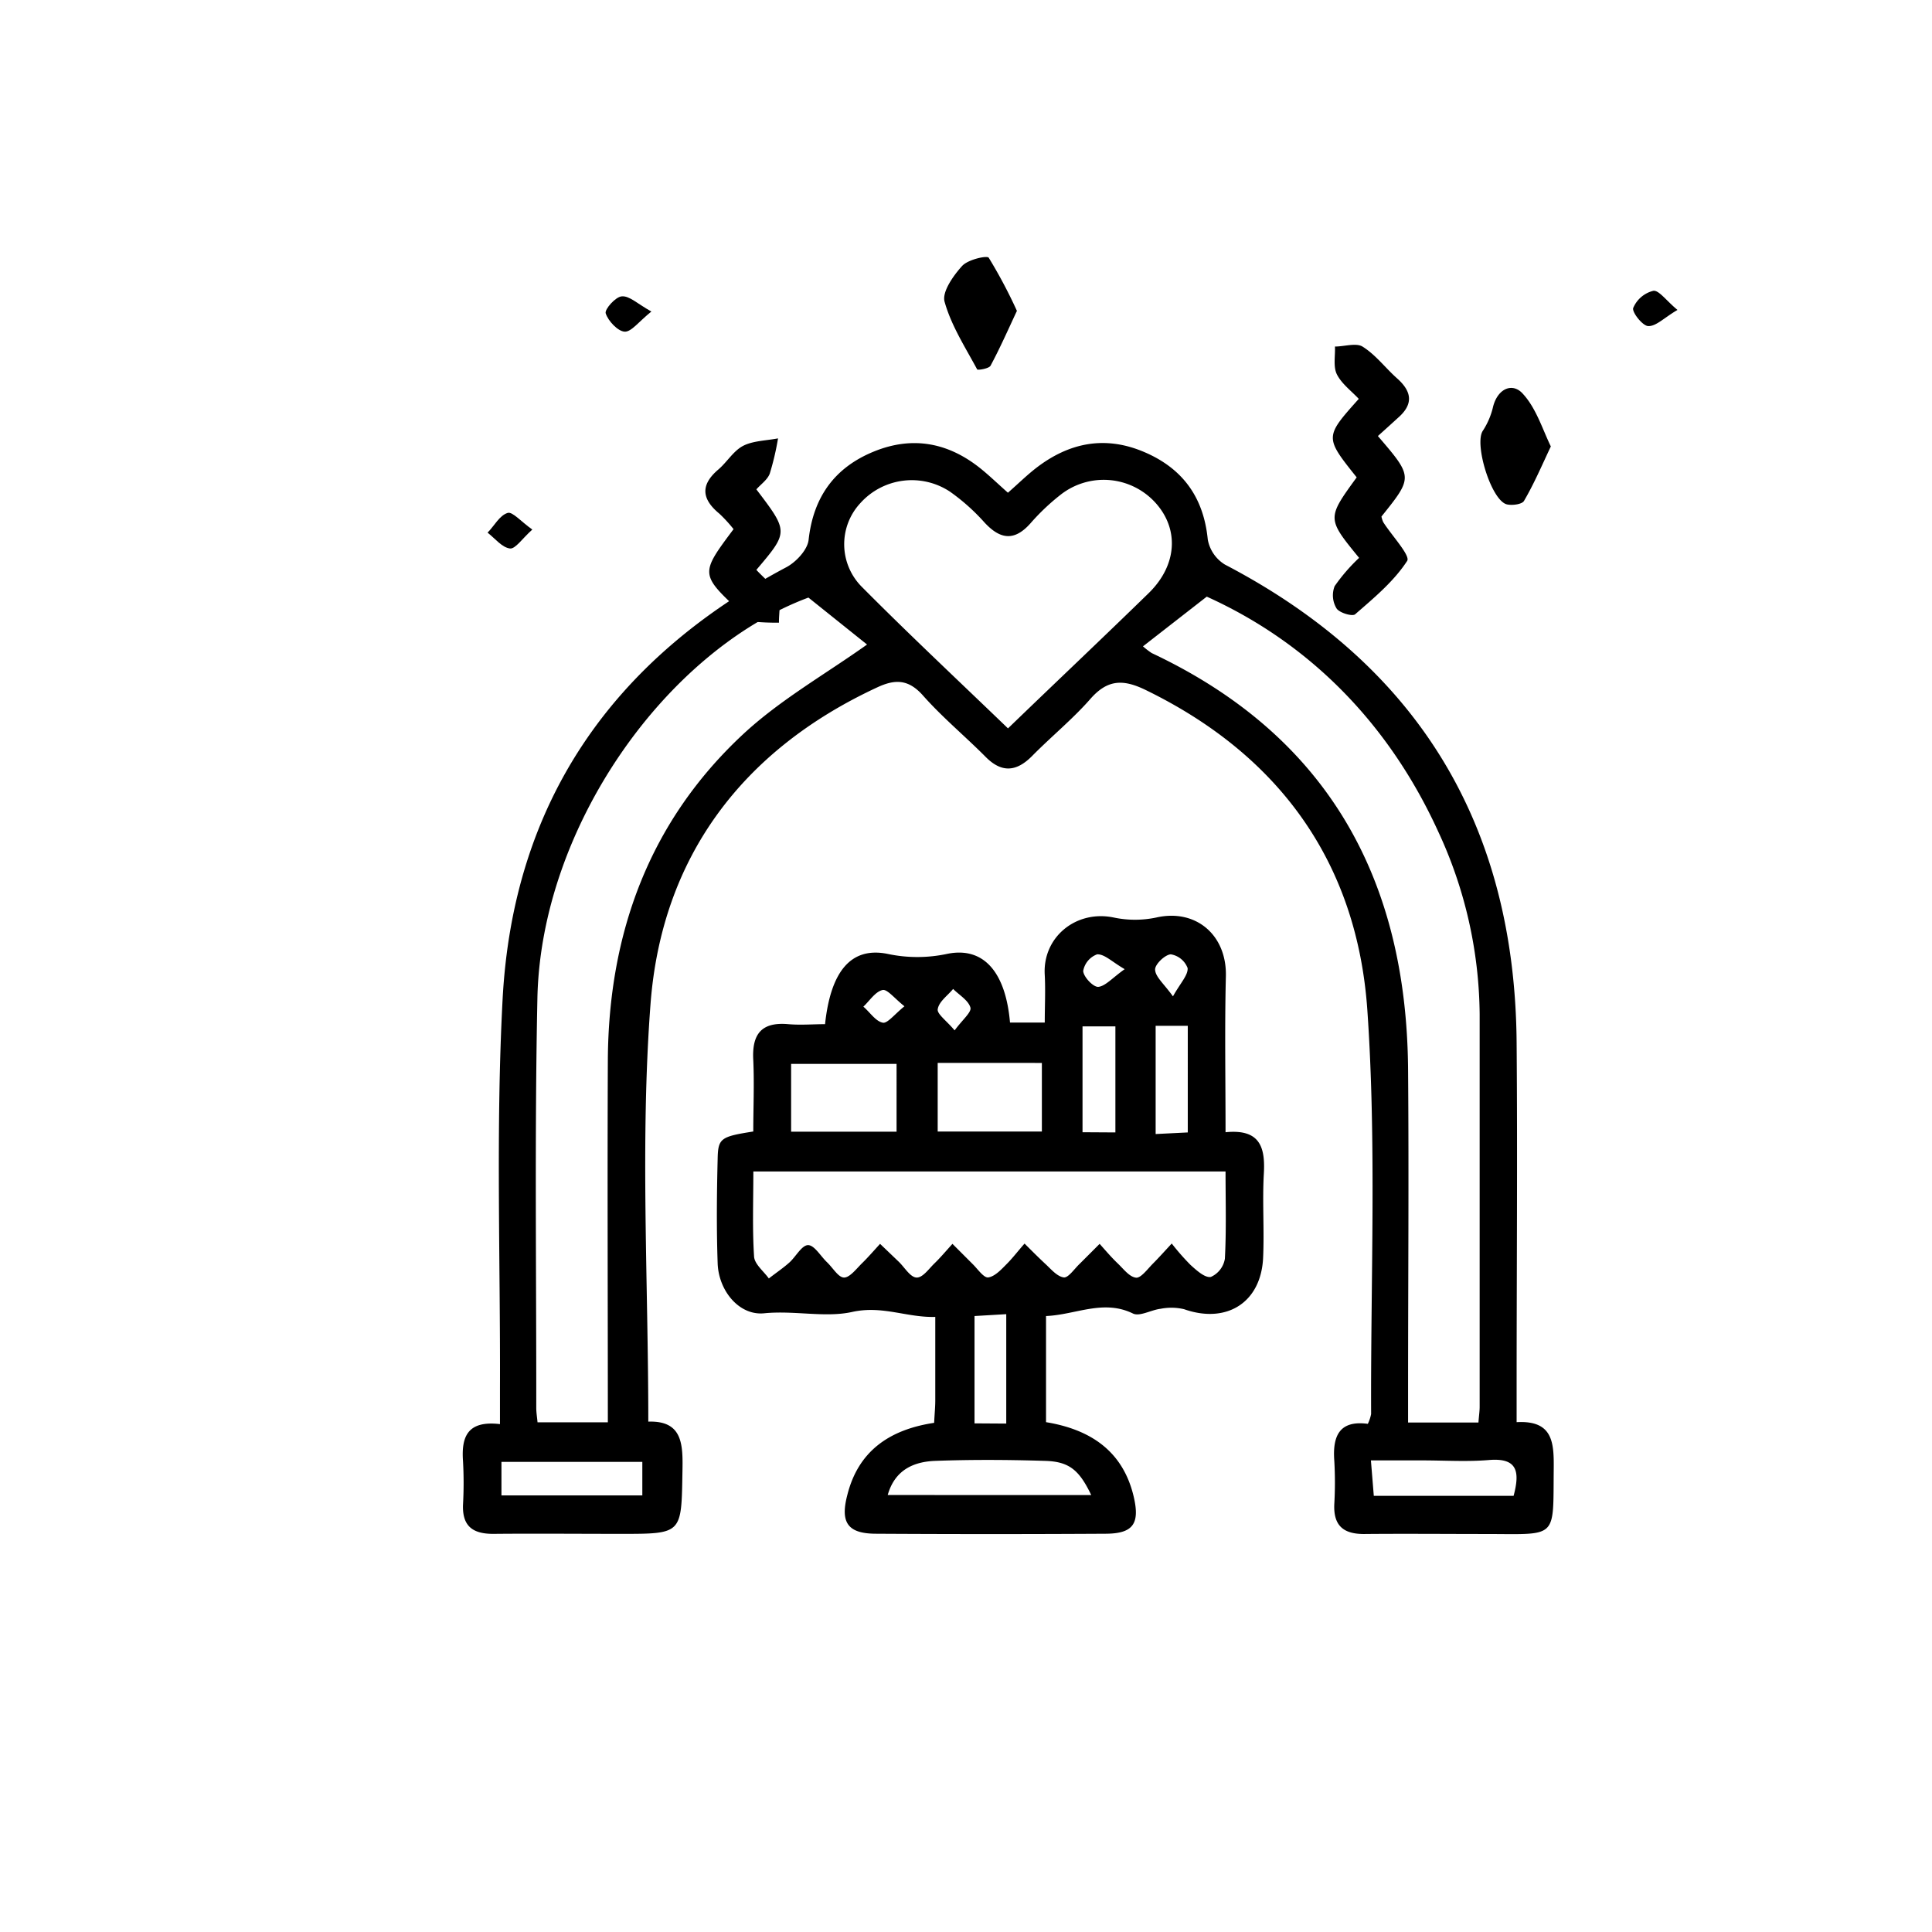 <svg id="Layer_1" data-name="Layer 1" xmlns="http://www.w3.org/2000/svg" viewBox="0 0 288 288"><title>Weddings</title><path d="M205.4,65c5.25,6.12,5.25,6.12.53,12a3.75,3.75,0,0,0,.27.84c1.27,2,4.09,5,3.56,5.78-2,3.07-4.95,5.51-7.75,7.95-.41.36-2.34-.21-2.77-.87a3.77,3.77,0,0,1-.29-3.32,26.89,26.89,0,0,1,3.65-4.22c-4.81-5.88-4.81-5.88-.36-12-4.79-6-4.79-6,.31-11.7-1.11-1.19-2.56-2.25-3.27-3.67-.56-1.15-.22-2.74-.28-4.13,1.39,0,3.13-.58,4.1,0,2,1.25,3.42,3.2,5.18,4.76,2.24,2,2.41,3.88.1,5.88C207.43,63.17,206.51,64,205.4,65Z"/><path d="M109.35,78.88a21.06,21.06,0,0,0-2.13-2.32c-2.63-2.17-2.84-4.27-.14-6.57,1.3-1.11,2.25-2.78,3.7-3.53s3.45-.78,5.2-1.11a39.92,39.92,0,0,1-1.23,5.24c-.34.93-1.35,1.61-2,2.36,4.81,6.33,4.81,6.33,0,12,1.06,1.17,2.5,2.24,3.17,3.67.54,1.18.17,2.78.2,4.2a36.34,36.34,0,0,1-4.18-.19c-.5-.08-.91-.81-1.36-1.24C104.33,85.59,104.33,85.59,109.35,78.88Z"/><path d="M151.59,46.34c-1.34,2.86-2.53,5.57-3.93,8.17-.24.45-1.94.71-2,.55-1.77-3.29-3.86-6.53-4.85-10.07-.42-1.45,1.27-3.86,2.58-5.31.86-1,3.77-1.63,4-1.26A74.45,74.45,0,0,1,151.59,46.34Z"/><path d="M231.18,66.55c-1.34,2.84-2.5,5.56-4,8.12-.29.51-1.75.7-2.54.52-2.35-.55-4.94-9.09-3.58-11a11.17,11.17,0,0,0,1.52-3.6c.7-2.68,2.89-3.61,4.42-1.9C229,60.85,229.94,64,231.18,66.55Z"/><path d="M97.1,46.44c-1.89,1.51-3,3.07-4,3s-2.44-1.58-2.81-2.73c-.19-.59,1.46-2.46,2.38-2.53C93.81,44.06,95,45.27,97.1,46.44Z"/><path d="M79.35,78.94c-1.5,1.34-2.53,2.93-3.34,2.82-1.19-.15-2.23-1.51-3.33-2.36,1-1,1.78-2.58,3-2.94C76.38,76.23,77.67,77.75,79.35,78.94Z"/><path d="M250.06,46.2c-2,1.17-3.16,2.43-4.34,2.41-.84,0-2.47-2.07-2.26-2.7a4.39,4.39,0,0,1,3-2.56C247.29,43.24,248.37,44.8,250.06,46.2Z"/><path d="M150.25,73.45c1.59-1.4,2.82-2.61,4.17-3.66,5-3.87,10.4-4.89,16.23-2.37,5.64,2.43,8.77,6.7,9.39,13a5.53,5.53,0,0,0,2.54,3.73c28.85,15.05,43.25,38.88,43.5,71.3.14,17.18,0,34.36,0,51.55V212c5.5-.31,5.57,3.15,5.53,7.09-.1,10.3.62,9.61-9.68,9.58-6.21,0-12.42-.06-18.63,0-3.12,0-4.53-1.32-4.4-4.43a56.37,56.37,0,0,0,0-6.5c-.27-3.66.75-6.06,5-5.49a6,6,0,0,0,.49-1.46c-.08-20.07.82-40.21-.56-60.19-1.51-21.87-13-38-33.08-47.76-3.36-1.63-5.68-1.55-8.23,1.37s-5.82,5.6-8.66,8.48c-2.39,2.42-4.61,2.53-7,.07-3.06-3.07-6.42-5.86-9.28-9.09-2.14-2.41-4.12-2.46-6.8-1.21-20.21,9.37-32.16,25.41-33.81,47.23-1.55,20.52-.33,41.25-.33,62.23,5.17-.17,5.17,3.45,5.09,7.5-.16,9.23,0,9.23-9.16,9.23-6.35,0-12.71-.06-19.06,0-3.07,0-4.61-1.17-4.49-4.35a58.54,58.54,0,0,0,0-6.49c-.26-3.62.65-6.09,5.51-5.52V207c.07-19.35-.63-38.74.39-58,1.55-29.37,16.36-50.69,42.29-64.44,1.47-.78,3.17-2.6,3.33-4.1.71-6.42,3.92-10.79,9.75-13.16S141.5,66,146.37,70C147.59,71,148.73,72.1,150.25,73.45Zm-21,22.63-8.74-7C99.26,97,80.63,123.32,80.11,148.8c-.42,20.35-.15,40.71-.17,61.07,0,.69.12,1.38.19,2.15H90.61c0-18.23-.08-36.13,0-54,.11-18.89,6.18-35.54,20.13-48.54C116.27,104.33,123,100.53,129.25,96.08Zm41.13.27a12,12,0,0,0,1.3,1c26.27,12.36,38,33.72,38.22,62.06.13,16,0,32.06,0,48.08v4.56h10.49c.07-1,.18-1.66.18-2.36q0-29.24,0-58.48A65.68,65.68,0,0,0,214.41,124c-7.48-16.4-19.47-28.26-34.52-35.06Zm-20.12,12.23c7.25-7,14.16-13.52,21-20.19,4.25-4.17,4.53-9.57.94-13.49A10.41,10.41,0,0,0,158,73.83,32.62,32.62,0,0,0,153.62,78c-2.41,2.72-4.52,2.42-6.86-.11a30.38,30.38,0,0,0-5.15-4.6A10.31,10.31,0,0,0,128.25,75a9,9,0,0,0,.29,12.55C135.55,94.61,142.81,101.4,150.26,108.58ZM74.75,222.92h21v-5h-21Zm150.88.06c1-3.73.48-5.67-3.64-5.34-3.29.28-6.62.06-9.93.06h-7.7l.43,5.28Z"/><path d="M139.25,212.1c.07-1.38.17-2.37.17-3.37,0-4,0-8.07,0-12.42-4.26.12-7.86-1.74-12.39-.74-4,.89-8.65-.25-13.12.2-3.73.37-6.79-3.36-6.93-7.45-.18-5.19-.13-10.39,0-15.58.06-3.08.47-3.3,5.31-4.07,0-3.49.16-7.07,0-10.63-.22-3.86,1.19-5.73,5.22-5.37,1.83.16,3.69,0,5.48,0,.84-7.91,3.89-11.56,9.3-10.48a21.24,21.24,0,0,0,8.91,0c5.43-1.11,8.71,2.72,9.36,10.24h5.18c0-2.4.12-4.75,0-7.08-.36-5.64,4.66-9.74,10.27-8.58a15.37,15.37,0,0,0,6.37,0c5.88-1.33,10.51,2.6,10.36,8.76-.19,7.6-.05,15.21-.05,23.25,5.15-.52,5.93,2.25,5.71,6.15-.24,4.17.08,8.38-.11,12.55-.3,6.69-5.44,9.91-11.78,7.68a8.28,8.28,0,0,0-3.51-.06c-1.4.16-3.11,1.2-4.12.7-4.41-2.15-8.51.19-12.95.38V212c6.51,1.07,11.47,4.22,13.08,11.15.93,4-.12,5.46-4.18,5.48q-17.1.1-34.2,0c-4.21,0-5.42-1.6-4.32-5.78C127.92,216.41,132.47,213.12,139.25,212.1Zm43.44-37.47H112.3c0,4.41-.16,8.56.11,12.69.07,1.13,1.43,2.18,2.2,3.26,1-.79,2.1-1.52,3.06-2.38s1.84-2.58,2.78-2.59,1.87,1.63,2.82,2.54,1.7,2.29,2.56,2.29,1.86-1.34,2.71-2.17,1.77-1.89,2.65-2.85l2.79,2.67c.87.84,1.69,2.28,2.62,2.35s1.85-1.29,2.7-2.11,1.8-1.94,2.68-2.91c1,1,2,2,3,3,.77.75,1.68,2.12,2.36,2,1-.15,2-1.26,2.82-2.09s1.72-2,2.57-2.95c1,1,2,2,3,2.94.89.8,1.8,1.95,2.83,2.1.67.11,1.59-1.27,2.36-2,1-1,2-2,3-3,.89,1,1.74,2,2.68,2.9s1.73,2,2.73,2.14c.7.1,1.67-1.2,2.44-2,1-1,1.94-2.06,2.9-3.09a34.85,34.85,0,0,0,2.83,3.22c.87.78,2.12,1.93,3,1.76a3.6,3.6,0,0,0,2.09-2.71C182.82,183.42,182.69,179.13,182.69,174.63Zm-64.76-5.93h15.72V158.59H117.93Zm21.85-10.25v10.23h15.53V158.45Zm22.89,64.42c-1.78-3.72-3.28-5-6.89-5.1-5.46-.17-10.93-.2-16.39,0-3.21.13-6,1.35-7.06,5.09Zm3.6-54.06V153h-4.9v15.78Zm6-15.89v16.13l4.79-.24V152.92ZM150,212.21V195.9l-4.73.28v16Zm24.86-63.7c1.12-2,2.24-3.12,2.18-4.19a3.24,3.24,0,0,0-2.51-2.06c-.88.05-2.39,1.52-2.34,2.29C172.24,145.63,173.49,146.63,174.84,148.51Zm-40,1.52c-1.52-1.19-2.59-2.61-3.3-2.45-1.09.25-1.92,1.6-2.86,2.48,1,.85,1.81,2.17,2.89,2.39C132.28,152.6,133.33,151.21,134.83,150Zm32.81-5.55c-1.94-1.12-3-2.26-4.12-2.22a3.25,3.25,0,0,0-2.08,2.48c.05.89,1.5,2.42,2.25,2.37C164.78,147,165.79,145.8,167.64,144.48Zm-25.35,9.1c1.14-1.56,2.53-2.69,2.34-3.38-.3-1.08-1.67-1.87-2.58-2.78-.82,1-2.11,1.88-2.29,3C139.63,151.12,141.06,152.12,142.29,153.58Z"/></svg>